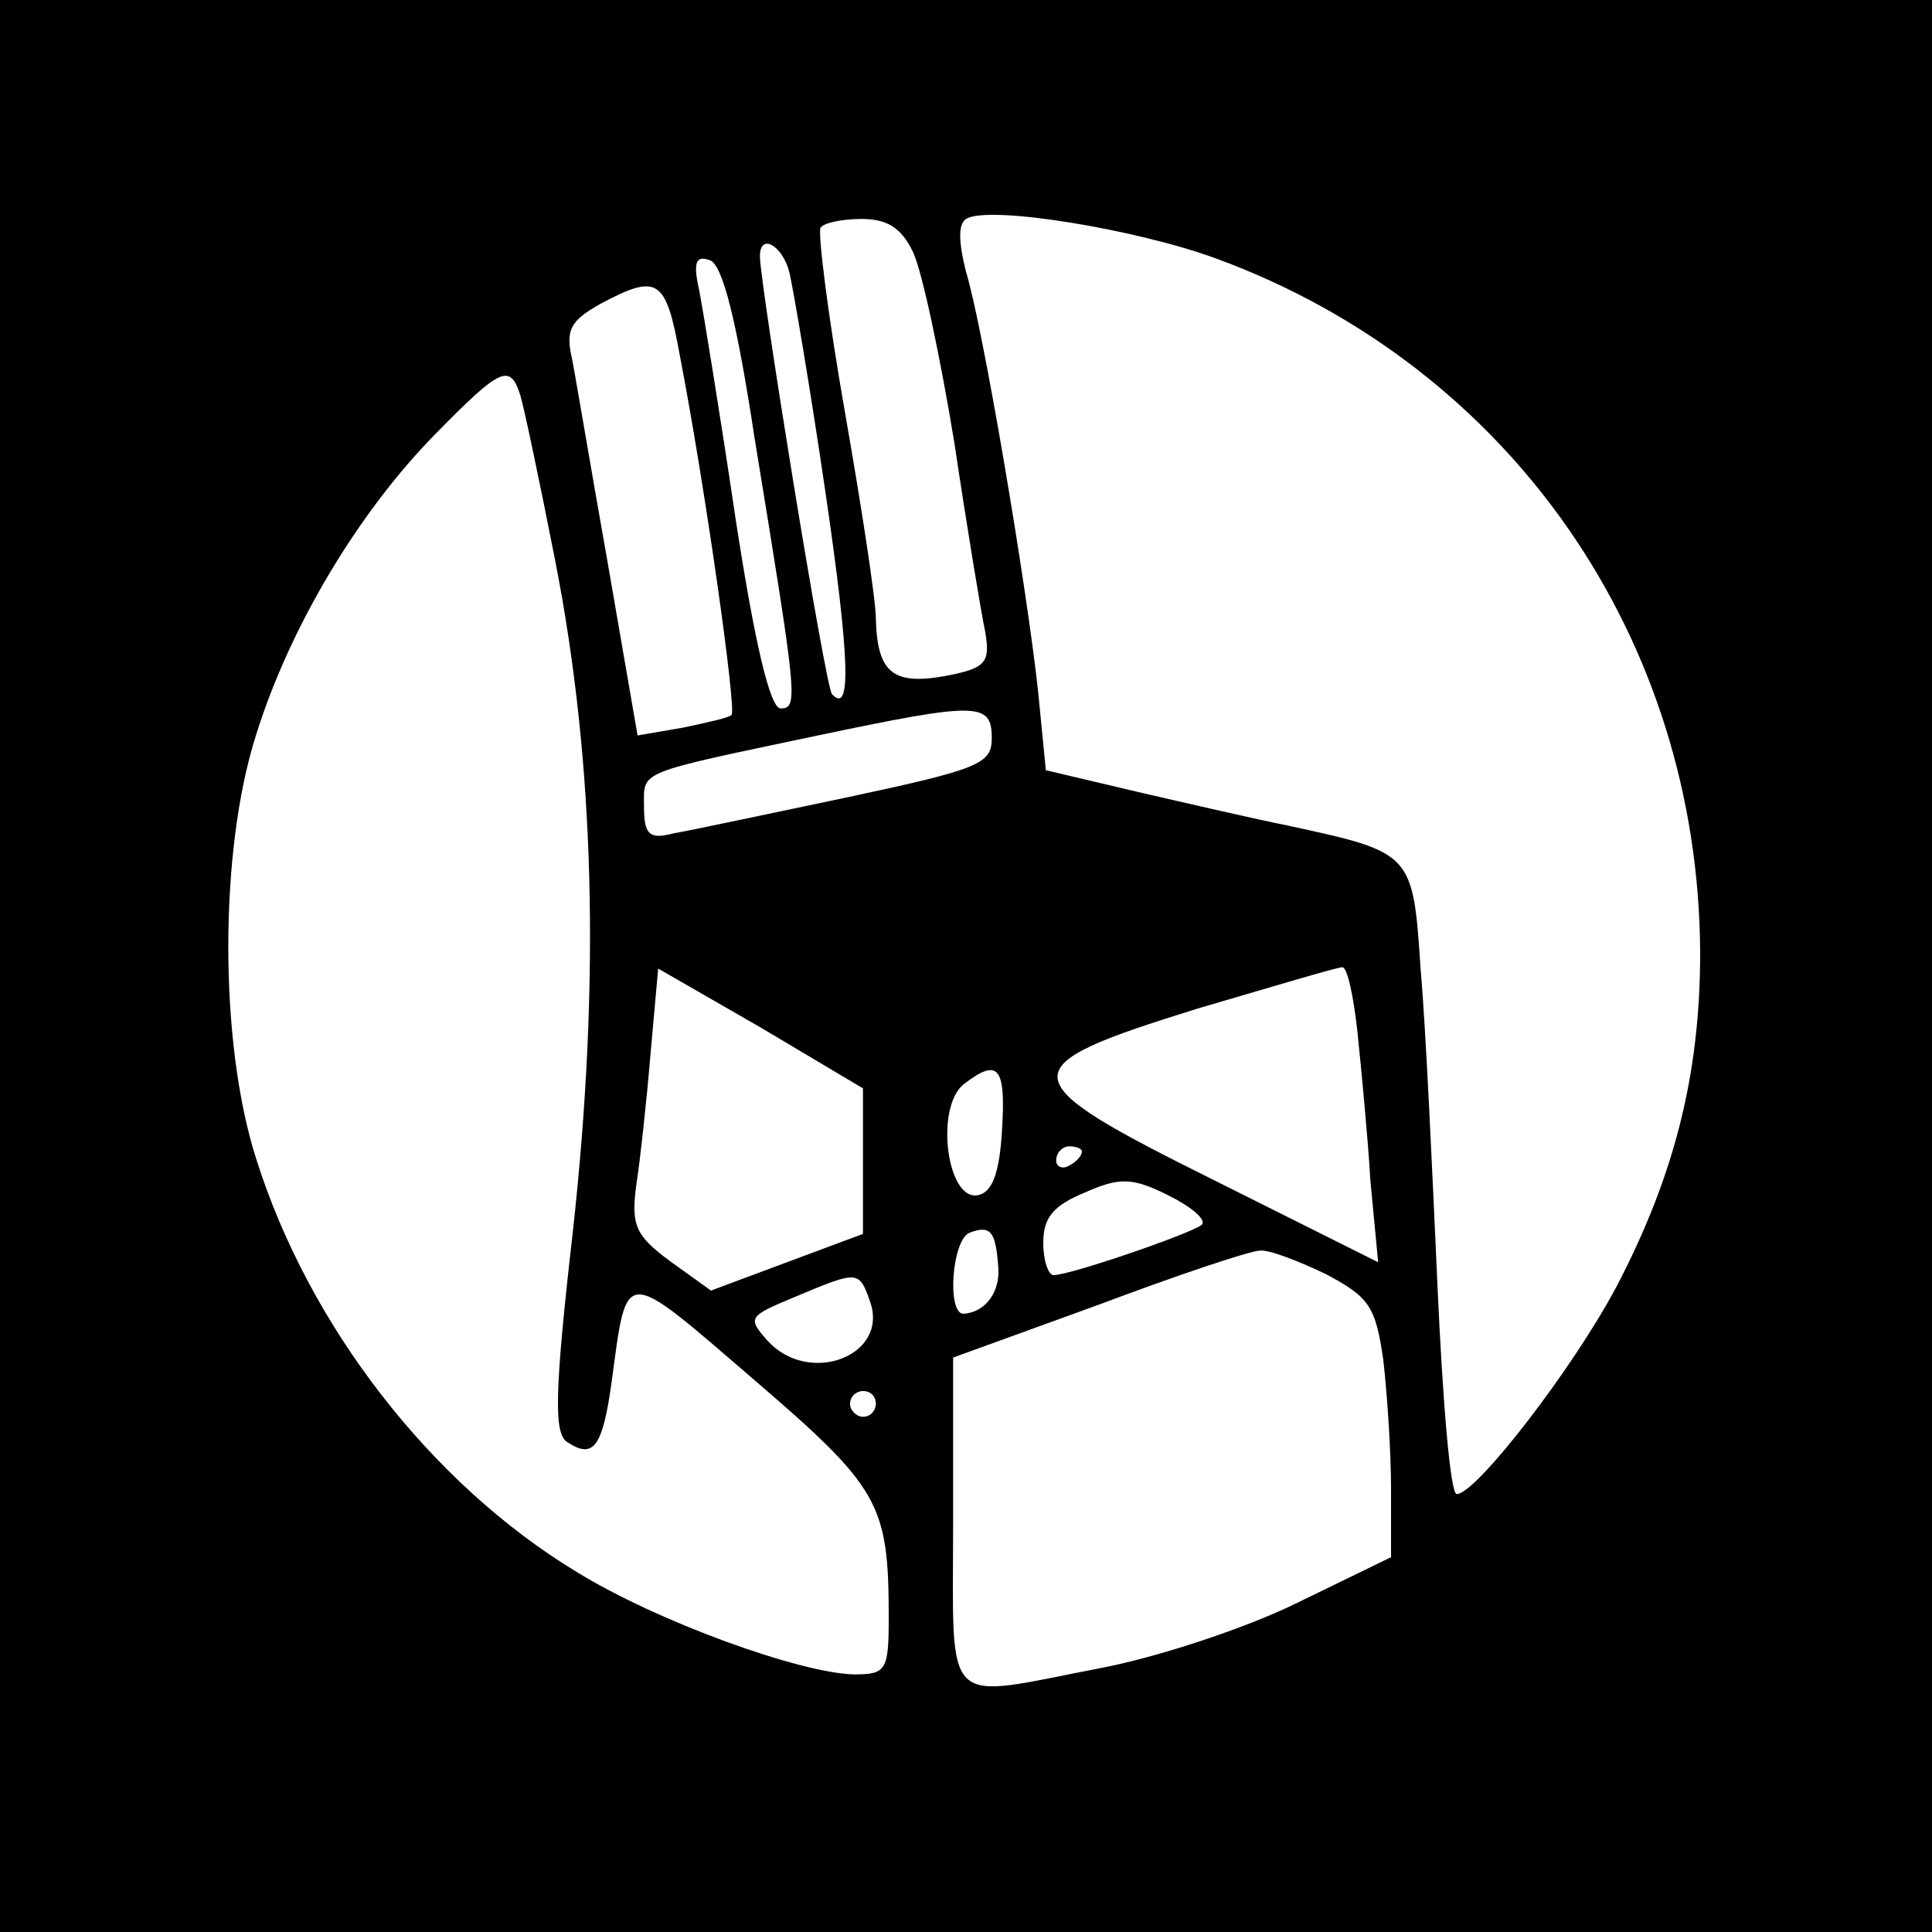 <?xml version="1.0" standalone="no"?>
<!DOCTYPE svg PUBLIC "-//W3C//DTD SVG 20010904//EN"
 "http://www.w3.org/TR/2001/REC-SVG-20010904/DTD/svg10.dtd">
<svg version="1.0" xmlns="http://www.w3.org/2000/svg"
 width="150pt" height="150pt" viewBox="0 0 150 150"
 preserveAspectRatio="xMidYMid meet">

<g transform="translate(0,150) scale(0.1,-0.1)"
fill="#000000" stroke="none">
<path d="M0 750 l0 -750 750 0 750 0 0 750 0 750 -750 0 -750 0 0 -750z m945
549 c228 -84 374 -295 375 -539 0 -94 -20 -173 -65 -259 -34 -64 -109 -161
-124 -161 -5 0 -11 73 -15 163 -4 89 -9 199 -13 244 -6 91 -6 91 -103 112 -25
5 -77 17 -116 26 l-72 17 -6 61 c-9 83 -43 284 -56 326 -6 24 -6 37 0 41 17
11 133 -8 195 -31z m-236 5 c7 -15 21 -81 32 -148 10 -67 21 -133 24 -147 4
-24 0 -28 -32 -34 -40 -7 -52 3 -53 45 0 14 -11 86 -24 160 -13 74 -21 138
-19 143 2 4 17 7 32 7 20 0 31 -7 40 -26z m-96 -16 c3 -13 16 -89 28 -171 19
-130 20 -172 5 -156 -5 4 -56 319 -56 340 0 19 18 8 23 -13z m-27 -129 c33
-202 34 -209 20 -209 -8 0 -20 50 -35 148 -12 81 -25 160 -28 176 -5 22 -3 28
8 24 10 -3 21 -47 35 -139z m-58 64 c19 -98 44 -274 40 -278 -1 -2 -19 -6 -38
-10 l-35 -6 -23 133 c-13 73 -25 145 -28 160 -5 22 -1 29 22 42 45 24 51 20
62 -41z m-124 -30 c3 -10 15 -67 27 -128 31 -158 35 -327 14 -519 -15 -131
-15 -160 -4 -166 20 -13 27 -3 34 48 12 89 8 89 109 2 99 -85 106 -97 106
-186 0 -41 -2 -44 -27 -44 -42 1 -153 41 -216 80 -112 68 -207 190 -248 320
-29 90 -29 240 0 330 26 83 79 172 139 233 51 52 58 55 66 30z m366 -266 c0
-20 -9 -24 -112 -46 -62 -13 -123 -26 -135 -28 -19 -5 -23 -1 -23 21 0 28 -7
25 135 55 124 26 135 26 135 -2z m-100 -328 l0 -57 -59 -22 -59 -22 -32 23
c-27 20 -30 28 -26 59 3 19 8 65 11 101 l6 67 80 -46 79 -47 0 -56z m384 99
c3 -29 8 -81 10 -115 l6 -63 -126 63 c-161 80 -162 88 -14 134 58 17 108 32
112 32 4 1 9 -23 12 -51z m-276 -75 c-2 -35 -8 -49 -19 -51 -24 -4 -33 68 -11
86 27 21 33 14 30 -35z m62 -17 c0 -3 -4 -8 -10 -11 -5 -3 -10 -1 -10 4 0 6 5
11 10 11 6 0 10 -2 10 -4z m93 -57 c-9 -7 -102 -39 -115 -39 -4 0 -8 11 -8 25
0 20 8 29 32 39 27 12 37 12 65 -2 18 -9 30 -19 26 -23z m-158 -32 c2 -20 -10
-36 -27 -37 -13 0 -9 58 5 63 16 6 20 1 22 -26z m254 -6 c34 -18 39 -25 45
-67 3 -26 6 -71 6 -100 l0 -53 -74 -36 c-41 -20 -109 -42 -151 -50 -125 -24
-115 -35 -115 113 l0 128 113 41 c61 23 118 42 125 42 7 1 30 -8 51 -18z
m-353 -23 c13 -41 -48 -64 -80 -29 -16 18 -15 19 21 34 50 21 50 21 59 -5z m4
-78 c0 -5 -4 -10 -10 -10 -5 0 -10 5 -10 10 0 6 5 10 10 10 6 0 10 -4 10 -10z"/>
</g>
</svg>
